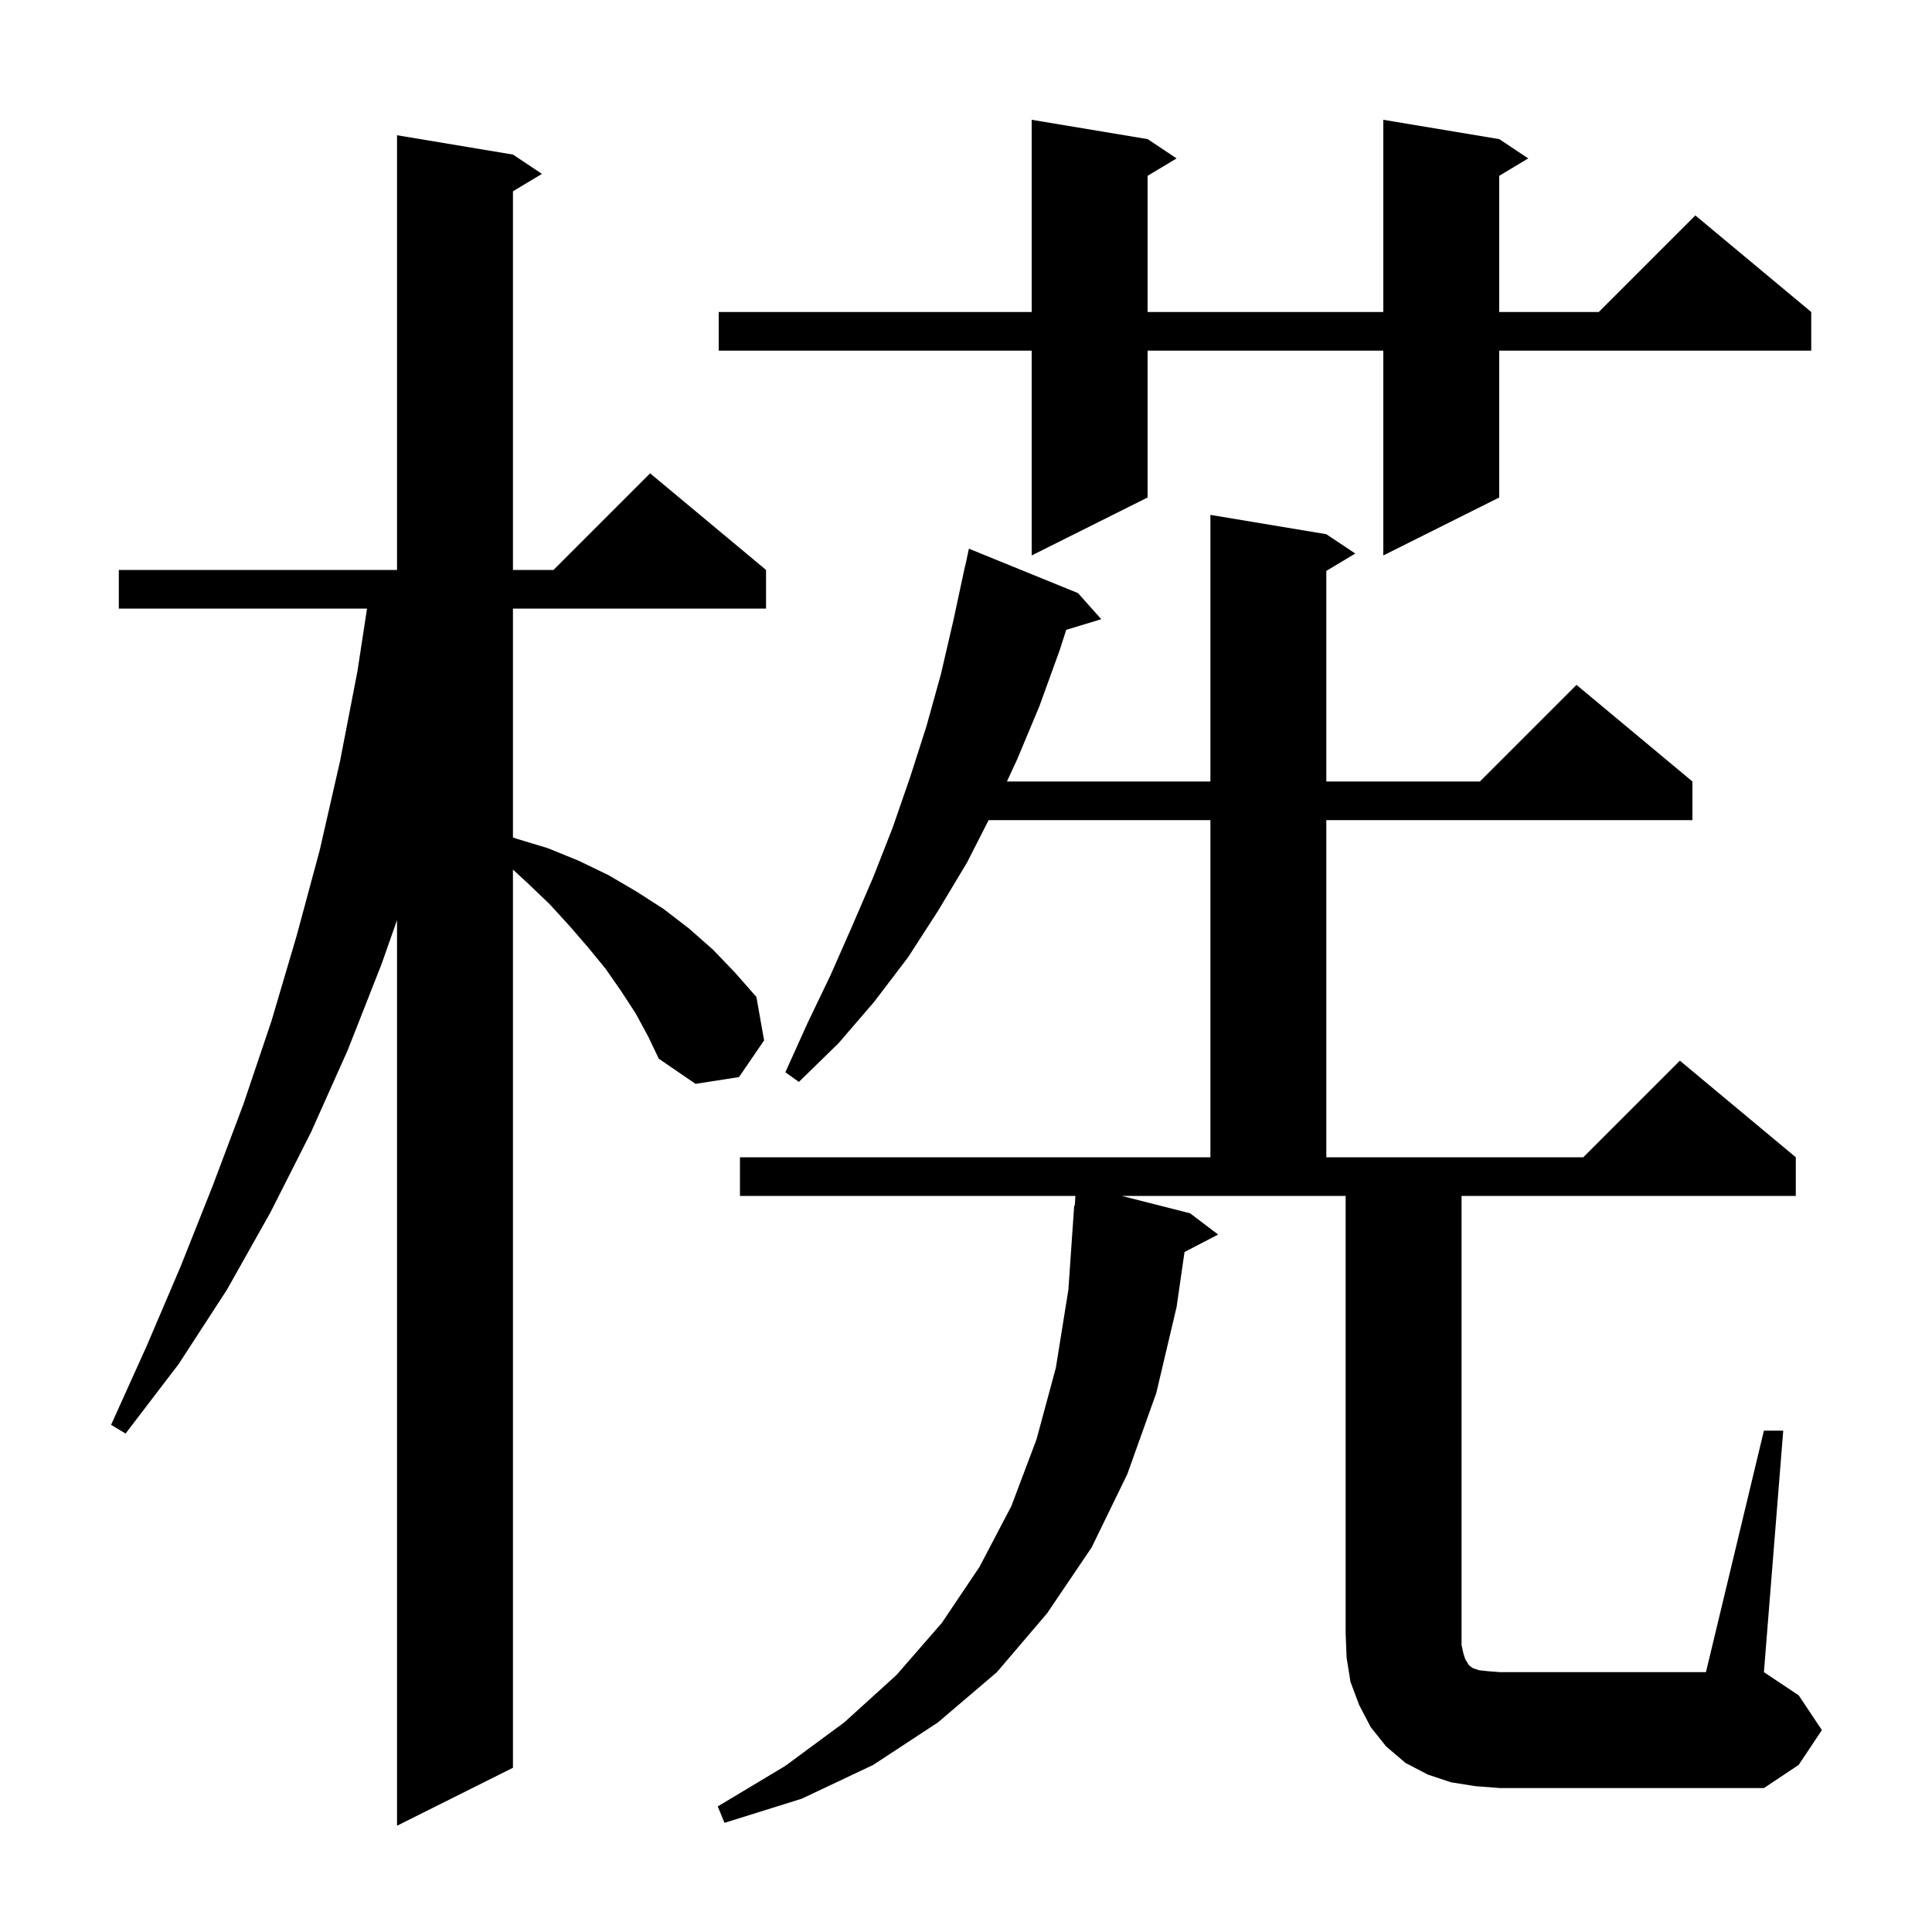 <svg xmlns="http://www.w3.org/2000/svg" xmlns:xlink="http://www.w3.org/1999/xlink" version="1.1" baseProfile="full" viewBox="0 0 200 200" width="200" height="200">
<g fill="black">
<path d="M 65.8 104.9 L 64.3 102.6 L 62.7 100.3 L 60.9 98.1 L 59.0 95.9 L 56.9 93.6 L 54.6 91.4 L 53.1 90.02 L 53.1 183.0 L 41.1 189.0 L 41.1 95.25 L 39.5 99.8 L 36.0 108.7 L 32.2 117.2 L 28.0 125.5 L 23.5 133.5 L 18.5 141.2 L 13.0 148.4 L 11.5 147.5 L 15.2 139.3 L 18.7 131.1 L 22.0 122.8 L 25.2 114.3 L 28.1 105.7 L 30.7 96.9 L 33.1 88.0 L 35.2 78.8 L 37.0 69.5 L 37.994 63.0 L 12.3 63.0 L 12.3 59.0 L 41.1 59.0 L 41.1 14.0 L 53.1 16.0 L 56.1 18.0 L 53.1 19.8 L 53.1 59.0 L 57.3 59.0 L 67.3 49.0 L 79.3 59.0 L 79.3 63.0 L 53.1 63.0 L 53.1 86.691 L 53.4 86.8 L 56.7 87.8 L 59.9 89.1 L 63.0 90.6 L 65.9 92.3 L 68.7 94.1 L 71.3 96.1 L 73.8 98.3 L 76.1 100.7 L 78.3 103.2 L 79.1 107.7 L 76.5 111.5 L 72.0 112.2 L 68.2 109.6 L 67.1 107.3 Z M 182.6 148.1 L 184.6 148.1 L 182.6 173.1 L 186.2 175.5 L 188.6 179.1 L 186.2 182.7 L 182.6 185.1 L 155.3 185.1 L 152.7 184.9 L 150.2 184.5 L 147.8 183.7 L 145.5 182.5 L 143.5 180.8 L 141.9 178.8 L 140.7 176.5 L 139.8 174.1 L 139.4 171.6 L 139.3 169.1 L 139.3 123.8 L 116.12 123.8 L 123.2 125.6 L 126.1 127.8 L 122.622 129.606 L 121.8 135.3 L 119.7 144.2 L 116.7 152.6 L 113.0 160.2 L 108.4 167.0 L 103.2 173.1 L 97.1 178.3 L 90.4 182.7 L 83.0 186.2 L 75.0 188.7 L 74.3 187.0 L 81.3 182.8 L 87.4 178.3 L 92.8 173.4 L 97.5 168.0 L 101.4 162.2 L 104.7 155.9 L 107.3 149.0 L 109.3 141.6 L 110.6 133.5 L 111.2 124.8 L 111.262 124.804 L 111.325 123.8 L 76.6 123.8 L 76.6 119.8 L 125.3 119.8 L 125.3 84.9 L 102.342 84.9 L 100.1 89.3 L 97.1 94.3 L 94.0 99.1 L 90.5 103.7 L 86.8 108.0 L 82.7 112.0 L 81.3 111.0 L 83.6 105.9 L 86.0 100.9 L 88.2 95.9 L 90.4 90.8 L 92.4 85.7 L 94.2 80.5 L 95.9 75.2 L 97.4 69.8 L 98.7 64.2 L 99.9 58.6 L 99.914 58.603 L 100.3 56.8 L 111.6 61.4 L 114.0 64.1 L 110.376 65.2 L 109.7 67.3 L 107.6 73.1 L 105.3 78.6 L 104.235 80.9 L 125.3 80.9 L 125.3 53.3 L 137.3 55.3 L 140.3 57.3 L 137.3 59.1 L 137.3 80.9 L 153.2 80.9 L 163.2 70.9 L 175.2 80.9 L 175.2 84.9 L 137.3 84.9 L 137.3 119.8 L 163.9 119.8 L 173.9 109.8 L 185.9 119.8 L 185.9 123.8 L 151.3 123.8 L 151.3 170.3 L 151.5 171.2 L 151.7 171.8 L 151.9 172.1 L 152.0 172.3 L 152.2 172.5 L 152.5 172.7 L 153.1 172.9 L 154.0 173.0 L 155.3 173.1 L 176.6 173.1 Z M 155.2 14.4 L 158.2 16.4 L 155.2 18.2 L 155.2 32.3 L 165.5 32.3 L 175.5 22.3 L 187.5 32.3 L 187.5 36.3 L 155.2 36.3 L 155.2 51.5 L 143.2 57.5 L 143.2 36.3 L 118.8 36.3 L 118.8 51.5 L 106.8 57.5 L 106.8 36.3 L 74.4 36.3 L 74.4 32.3 L 106.8 32.3 L 106.8 12.4 L 118.8 14.4 L 121.8 16.4 L 118.8 18.2 L 118.8 32.3 L 143.2 32.3 L 143.2 12.4 Z " />
</g>
</svg>
